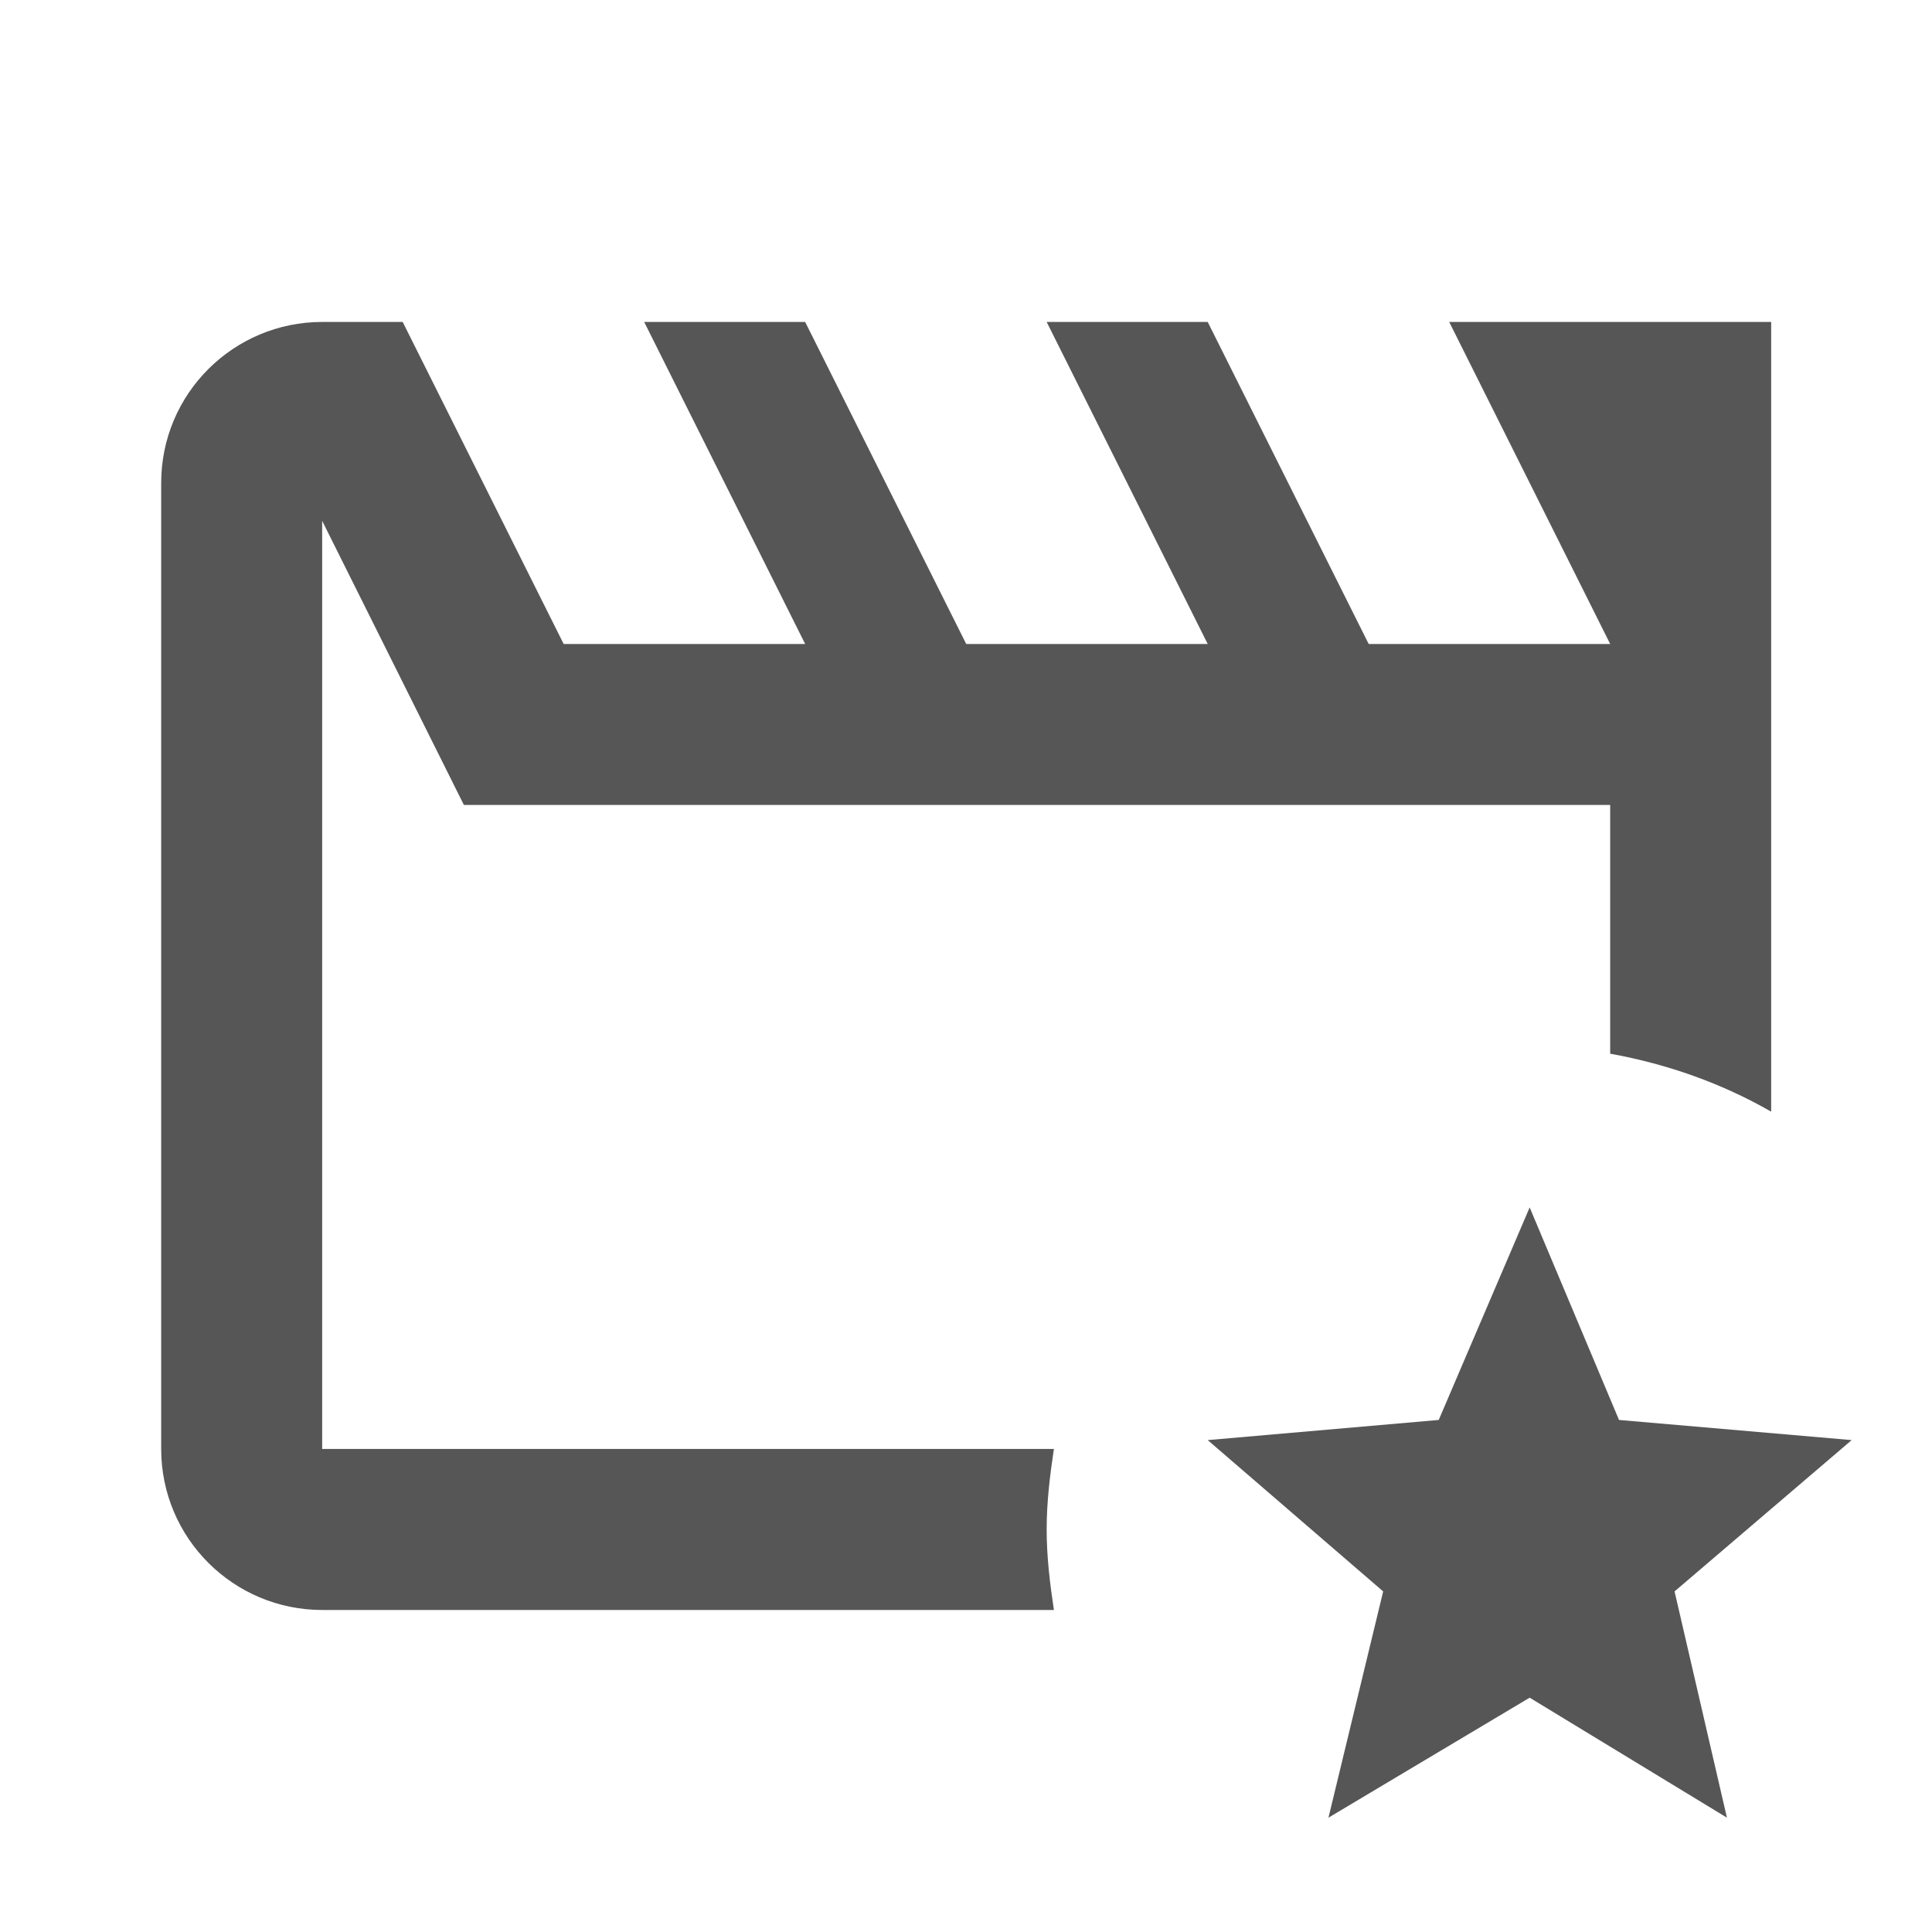 <svg width="28" height="28" viewBox="0 0 28 28" fill="none" xmlns="http://www.w3.org/2000/svg">
<path d="M15.169 22.166C15.169 22.563 15.216 22.948 15.274 23.333H4.669C3.386 23.333 2.336 22.294 2.336 20.999V6.999C2.336 5.704 3.386 4.666 4.669 4.666H5.836L8.169 9.333H11.669L9.336 4.666H11.669L14.003 9.333H17.503L15.169 4.666H17.503L19.836 9.333H23.336L21.003 4.666H25.669V16.111C24.958 15.703 24.176 15.423 23.336 15.271V11.666H6.723L4.669 7.548V20.999H15.274C15.216 21.384 15.169 21.769 15.169 22.166ZM26.836 20.871L23.464 20.579L22.169 17.499L20.851 20.579L17.503 20.871L20.046 23.064L19.253 26.343L22.169 24.604L25.028 26.343L24.269 23.064L26.836 20.871Z" fill="#565656"/>
</svg>
